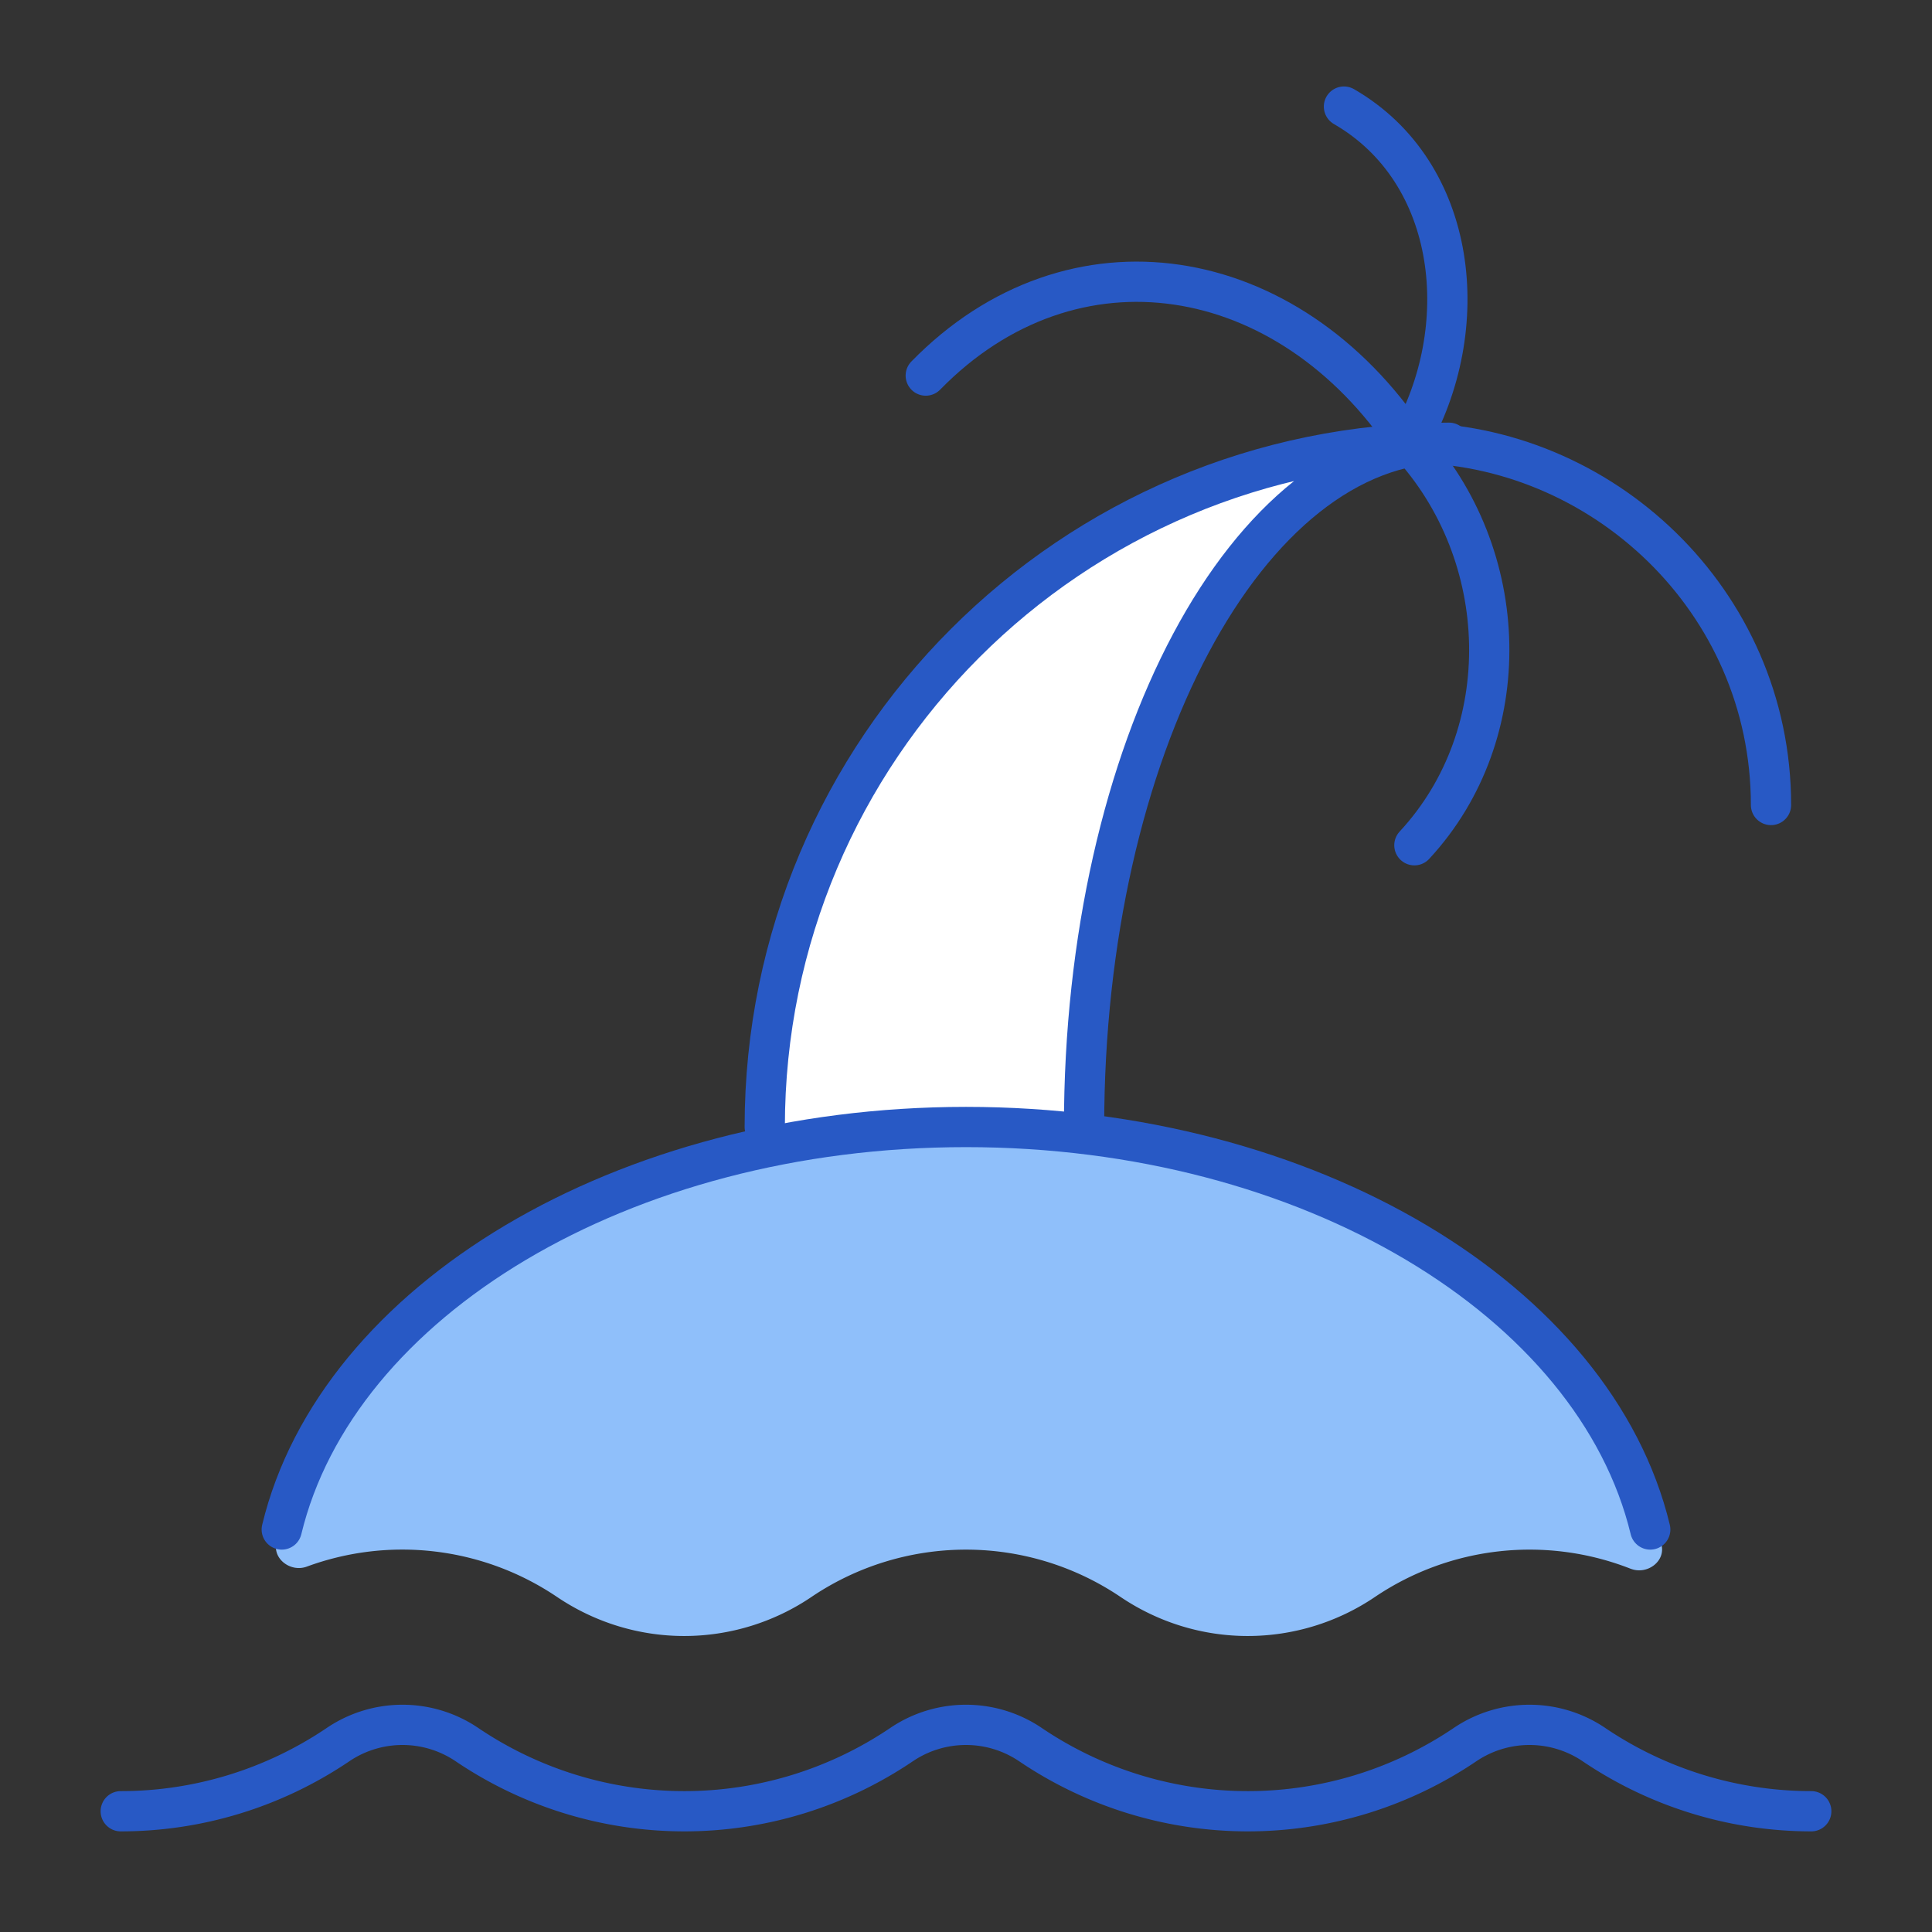 <svg xmlns="http://www.w3.org/2000/svg" fill="none" viewBox="0 0 48 48" id="Beach--Streamline-Plump">
  <rect x="0" y="0" width="48" height="48" fill="#333333" stroke="none"/>
  <desc>
    Beach Streamline Icon: https://streamlinehq.com
  </desc>
  <g id="beach--island-waves-outdoor-recreation-tree-beach-palm-wave-water-travel-places">
    <path id="Subtract" fill="#8fbffa" d="M40.515 38.975c0.408 0.16 0.88 -0.189 0.76 -0.611C39.55 32.308 34.581 28 24.5 28 14.462 28 8.896 32.271 6.88 38.285c-0.14 0.421 0.327 0.79 0.743 0.637a6.866 6.866 0 0 1 6.202 0.744c0.967 0.656 2.072 0.98 3.175 0.98a5.643 5.643 0 0 0 3.175 -0.98 6.858 6.858 0 0 1 7.65 0c0.967 0.656 2.072 0.98 3.175 0.98a5.643 5.643 0 0 0 3.175 -0.98 6.867 6.867 0 0 1 6.34 -0.69Z" stroke-width="1"></path>
    <path id="Subtract_2" fill="#ffffff" d="M36 11c-9.389 0 -17 7.611 -17 17v0.437A28.05 28.05 0 0 1 24 28c1 0 1.98 0.05 2.933 0.146V28c0 -9.389 4.06 -17 9.067 -17Z" stroke-width="1"></path>
    <path id="Ellipse 18" stroke="#2859c5" stroke-linecap="round" stroke-linejoin="round" d="M7 38c1.368 -5.675 8.458 -10 17 -10s15.632 4.325 17 10" stroke-width="1"></path>
    <path id="Ellipse 21" stroke="#2859c5" stroke-linecap="round" stroke-linejoin="round" d="M35 11c4.771 0 9 3.907 9 9" stroke-width="1"></path>
    <path id="Ellipse 22" stroke="#2859c5" stroke-linecap="round" stroke-linejoin="round" d="M35.14 21c2.572 -2.773 2.431 -7.227 -0.14 -10" stroke-width="1"></path>
    <path id="Ellipse 24" stroke="#2859c5" stroke-linecap="round" stroke-linejoin="round" d="M33.39 2.648C36.228 4.286 36.638 8.162 35 11" stroke-width="1"></path>
    <path id="Ellipse 23" stroke="#2859c5" stroke-linecap="round" stroke-linejoin="round" d="M35 11c-3.005 -4.52 -8.356 -5.396 -12 -1.669" stroke-width="1"></path>
    <path id="Vector" stroke="#2859c5" stroke-linecap="round" stroke-linejoin="round" d="M19 28c0 -9.389 7.611 -17 17 -17 -5.007 0 -9.067 7.611 -9.067 17" stroke-width="1"></path>
    <path id="Vector_2" stroke="#2859c5" stroke-linecap="round" stroke-linejoin="round" d="M3 45c1.89 0 3.78 -0.556 5.42 -1.67a2.858 2.858 0 0 1 3.16 0A9.643 9.643 0 0 0 17 45c1.89 0 3.78 -0.556 5.42 -1.67a2.858 2.858 0 0 1 3.16 0A9.643 9.643 0 0 0 31 45c1.89 0 3.78 -0.556 5.42 -1.67a2.858 2.858 0 0 1 3.16 0A9.643 9.643 0 0 0 45 45" stroke-width="1"></path>
  </g>
</svg>
